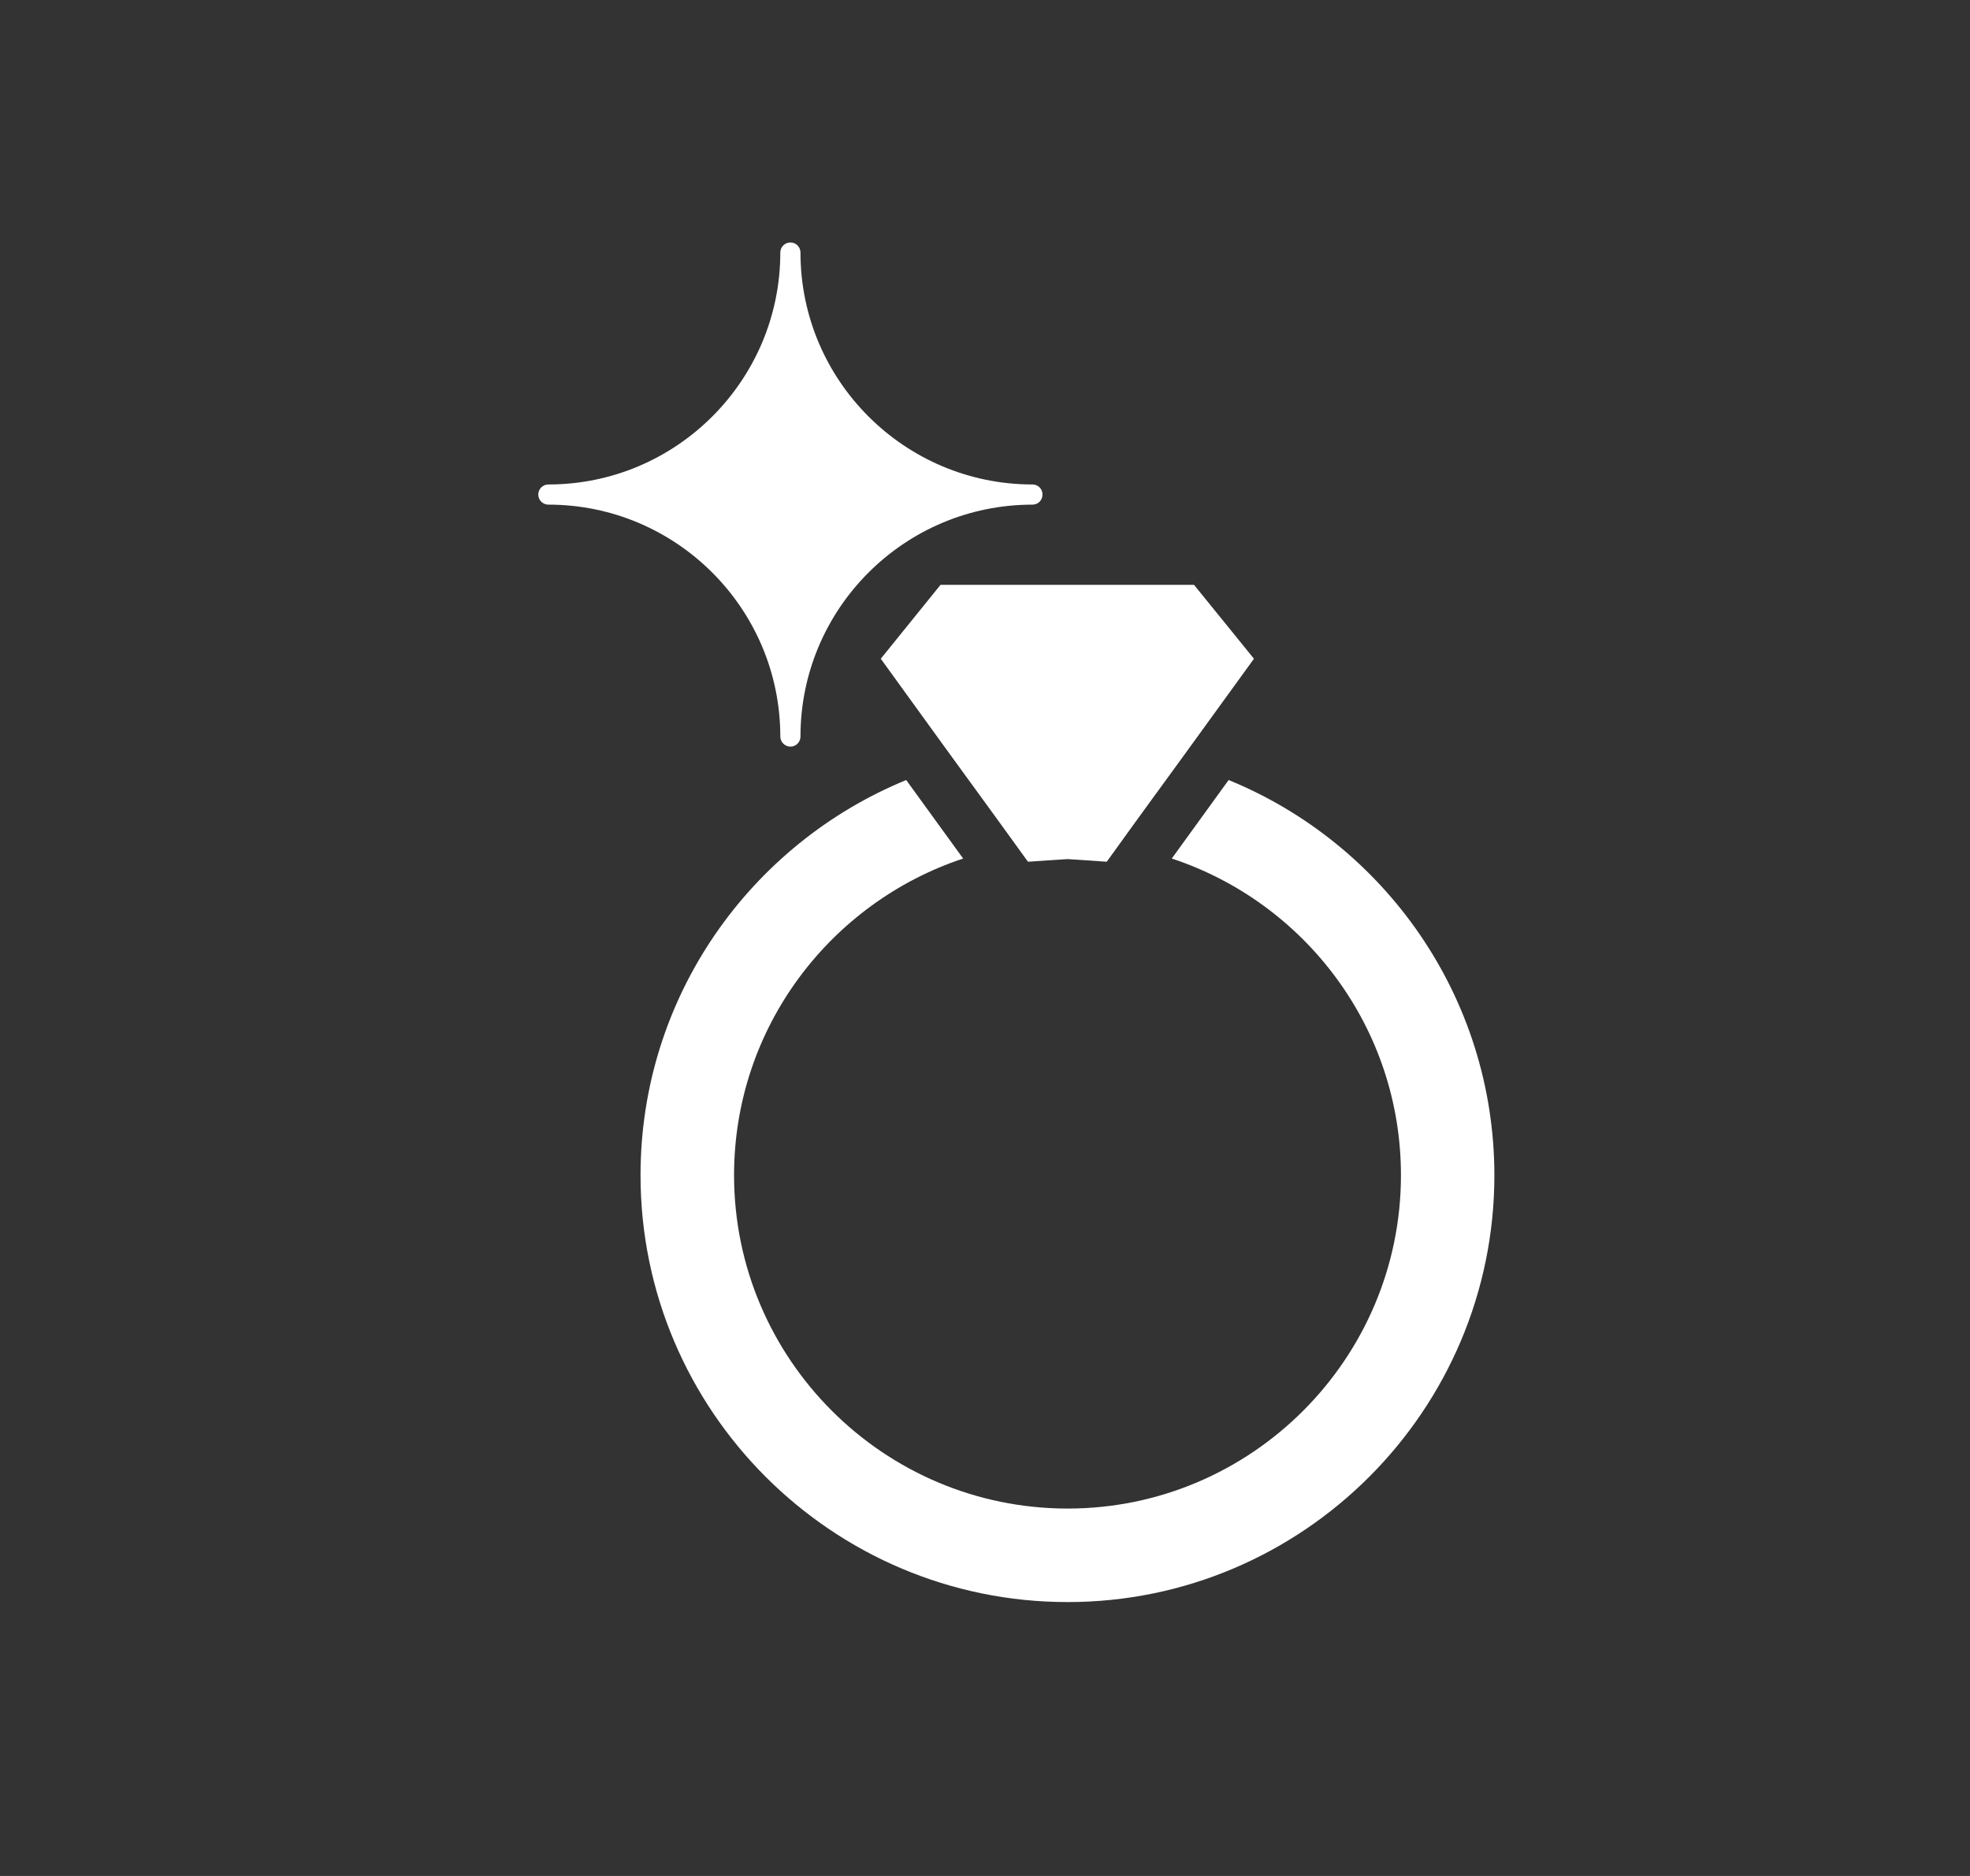 <svg width="21" height="20" viewBox="0 0 21 20" fill="none" xmlns="http://www.w3.org/2000/svg">
<rect x="0" y="0" width="21" height="20" fill="#333333" stroke="none"/>
<path d="M13.097 8.316L12.491 9.153C13.909 9.621 14.934 10.956 14.934 12.529C14.934 14.487 13.339 16.083 11.381 16.083C9.419 16.083 7.825 14.487 7.825 12.529C7.825 10.956 8.851 9.623 10.267 9.153L9.66 8.316C8 8.997 6.828 10.627 6.828 12.529C6.828 15.038 8.869 17.08 11.381 17.08C13.888 17.08 15.93 15.037 15.93 12.529C15.928 10.627 14.758 8.995 13.097 8.316H13.097Z" fill="white"/>
<path d="M9.389 7.023L10.07 7.964L10.657 8.771L10.958 9.187L11.379 9.159L11.798 9.187L12.098 8.771L12.685 7.964L13.367 7.023L12.728 6.235H10.026L9.389 7.023Z" fill="white"/>
<path d="M8.318 7.852C8.318 7.911 8.367 7.96 8.426 7.96C8.486 7.96 8.533 7.911 8.533 7.852C8.533 6.489 9.641 5.38 11.006 5.38C11.066 5.38 11.113 5.333 11.113 5.272C11.113 5.212 11.066 5.165 11.006 5.165C9.642 5.165 8.533 4.056 8.533 2.693C8.533 2.632 8.484 2.585 8.426 2.585C8.367 2.585 8.318 2.632 8.318 2.693C8.318 4.056 7.209 5.165 5.846 5.165C5.787 5.165 5.738 5.212 5.738 5.272C5.738 5.333 5.787 5.38 5.846 5.38C7.209 5.38 8.318 6.489 8.318 7.852Z" fill="white"/>
</svg>

